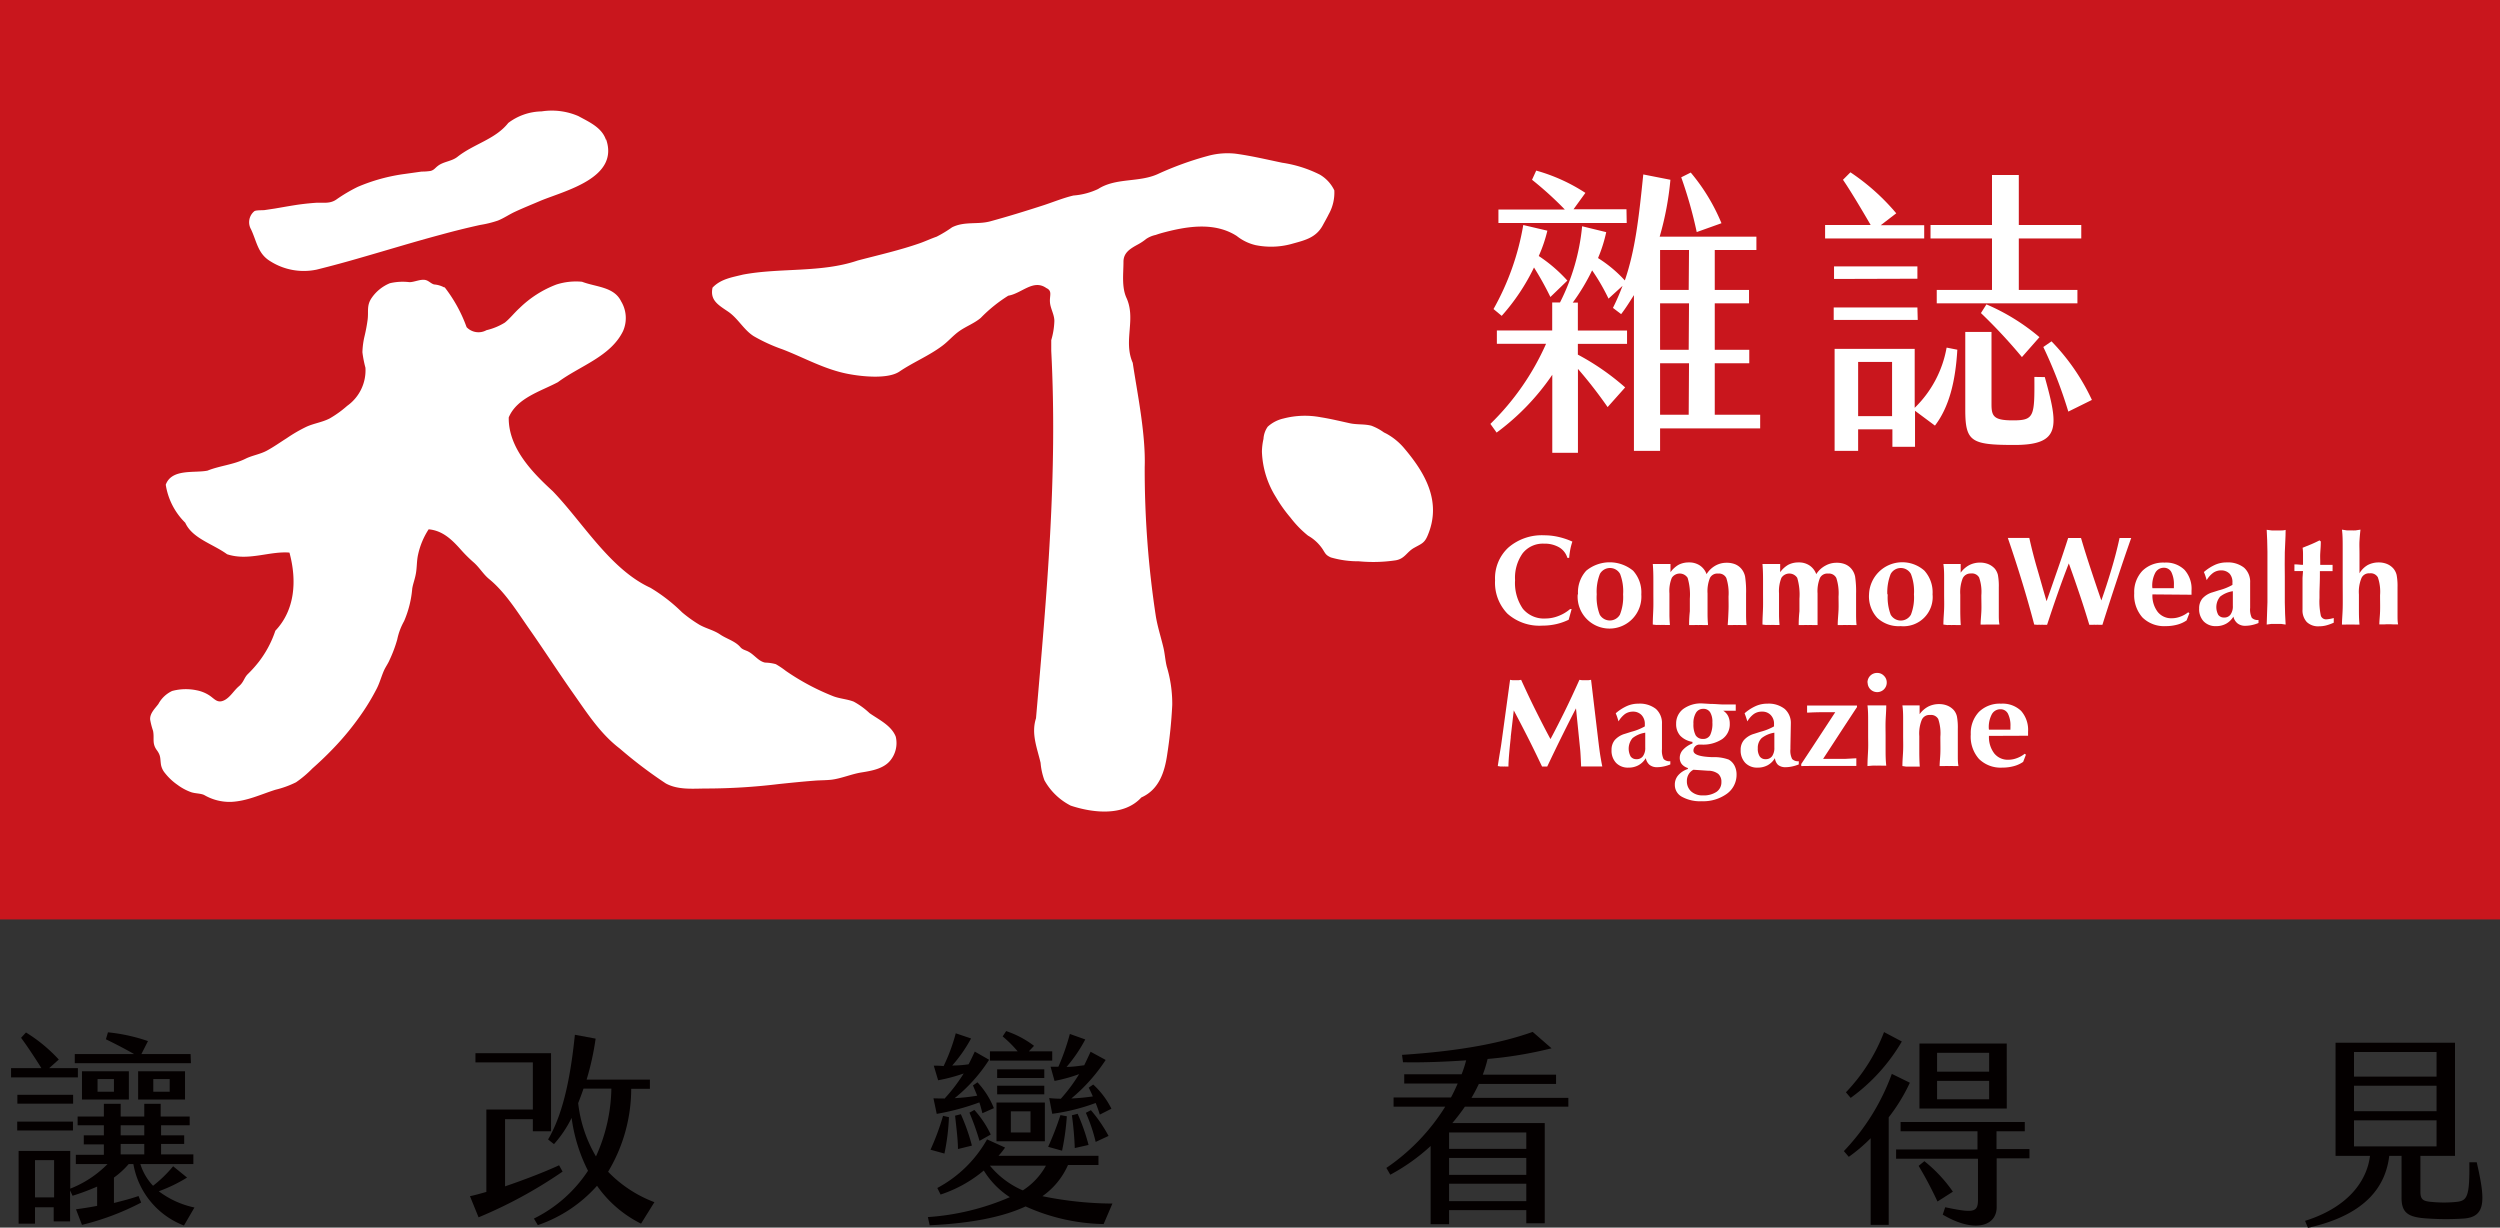 <svg xmlns="http://www.w3.org/2000/svg" viewBox="0 0 304.97 149.75"><rect x="0" y="0" width="304.97" height="149.75" fill="#333333" stroke="none"/><defs><style>.cls-1{fill:#c9161d;}.cls-2{fill:#fff;}.cls-3{fill:#040000;}</style></defs><g id="圖層_2" data-name="圖層 2"><g id="圖層_1-2" data-name="圖層 1"><rect class="cls-1" width="304.97" height="112.16"/><path class="cls-2" d="M73.94,17c1.63,4.71-5,6.25-8,7.49-1,.43-2.1.87-3.13,1.35-.71.33-1.35.78-2.08,1.07a13,13,0,0,1-2.15.53q-2.45.54-4.84,1.2c-3.22.86-6.4,1.84-9.61,2.76q-2.73.8-5.5,1.49a7.62,7.62,0,0,1-5.62-1c-1.57-.93-1.67-2.4-2.39-3.92a1.74,1.74,0,0,1,.4-2.2c.18-.15,1-.11,1.24-.14l1.27-.19c.83-.14,1.65-.29,2.48-.42s1.67-.22,2.5-.28,1.69.16,2.49-.38a19.36,19.36,0,0,1,2.63-1.56,22,22,0,0,1,5.74-1.58l2.07-.29a6.71,6.71,0,0,0,1.1-.08c.42-.12.53-.35.87-.61.7-.54,1.67-.55,2.37-1.09C57.79,17.55,60.43,17,62,15a6.91,6.91,0,0,1,4.06-1.41,8.17,8.17,0,0,1,4.49.57c1.29.71,2.87,1.38,3.37,2.9"/><path class="cls-2" d="M128.24,41.49a9.15,9.15,0,0,0,.38-2.33c0-.81-.49-1.52-.54-2.32s.32-1.35-.44-1.7c-1.59-1.13-3,.66-4.64.93a17.82,17.82,0,0,0-3.36,2.71c-.77.65-1.72,1-2.54,1.56s-1.39,1.28-2.16,1.85c-1.64,1.23-3.55,2-5.24,3.15-1.44.95-4.68.58-6.26.27-2.87-.55-5.39-2-8-3A20.52,20.52,0,0,1,91.93,41c-1.23-.79-1.9-2.17-3.13-3s-2.2-1.39-1.88-2.91c1-1.06,2.38-1.26,3.71-1.59,4.56-.86,9.53-.2,14-1.72,2.51-.66,5.16-1.26,7.61-2.12.65-.23,1.33-.55,2-.78a14.77,14.77,0,0,0,1.9-1.15c1.52-.76,3.12-.31,4.66-.73,2.16-.59,4.3-1.25,6.43-1.94,1.24-.4,2.45-.91,3.72-1.21a8.54,8.54,0,0,0,3-.79c2.18-1.4,4.94-.78,7.25-1.81a39.13,39.13,0,0,1,6.22-2.25,9,9,0,0,1,3.31-.25c1.87.25,3.81.71,5.67,1.1A15.11,15.11,0,0,1,161,21.3a4.44,4.44,0,0,1,1.77,1.92,5.38,5.38,0,0,1-.69,2.93c-.23.47-.49.91-.73,1.36-.8,1.45-2.09,1.78-3.59,2.19a9.47,9.47,0,0,1-4.61.2,5.84,5.84,0,0,1-2.29-1.12c-2.64-1.68-5.85-1.21-8.71-.47-.39.1-.78.21-1.17.35a3.34,3.34,0,0,0-1.15.48,6.35,6.35,0,0,1-1,.67c-.95.52-1.78,1-1.78,2.13,0,1.4-.23,3,.33,4.32,1.26,2.65-.39,5.3.8,8,.53,3.58,1.59,8.61,1.46,12.71A118.81,118.81,0,0,0,141,75.19c.21,1.27.61,2.5.91,3.75.19.78.23,1.59.42,2.37A15.7,15.7,0,0,1,143,86a57.41,57.41,0,0,1-.61,6c-.31,2.18-1,4.32-3.16,5.28-2.13,2.34-5.92,1.89-8.61,1a7.64,7.64,0,0,1-3.21-3.09,8,8,0,0,1-.47-2.13c-.42-1.82-1.17-3.55-.56-5.44,1.32-15.22,2.65-29.66,1.86-44.82"/><path class="cls-2" d="M54.21,35a17.75,17.75,0,0,1,2.71,4.91,2,2,0,0,0,2.42.37,7.54,7.54,0,0,0,2.25-.93c.64-.52,1.17-1.21,1.79-1.77a13.06,13.06,0,0,1,4.49-2.87A7.85,7.85,0,0,1,71,34.37c1.72.66,3.9.6,4.77,2.39A3.94,3.94,0,0,1,76,40.4c-1.52,3.11-5.29,4.24-7.94,6.22-2.12,1.13-5,1.92-6,4.3-.06,3.78,3,6.82,5.37,9,3.64,3.77,7,9.53,11.91,11.78a20.47,20.47,0,0,1,3.87,3,16.24,16.24,0,0,0,2.09,1.5c.83.48,1.74.65,2.55,1.2s1.84.8,2.48,1.56c.26.31.7.37,1,.55.71.38,1.19,1.15,2,1.32a5.25,5.25,0,0,1,1.31.19,10.41,10.41,0,0,1,1.22.82,28.7,28.7,0,0,0,5.81,3.1c.8.3,1.67.34,2.47.65A9.16,9.16,0,0,1,106.08,87c1.13.79,2.66,1.5,3.19,2.86a3.36,3.36,0,0,1-.68,2.93c-.82,1-2.31,1.25-3.51,1.44s-2.47.75-3.69.89c-.67.07-1.36.06-2,.11-1.45.11-2.9.26-4.35.41a74.32,74.32,0,0,1-8.82.55c-1.61,0-3.49.21-5-.62a54.74,54.74,0,0,1-5.61-4.25c-2.39-1.82-4-4.35-5.74-6.82s-3.51-5.21-5.31-7.78c-1.45-2.07-2.91-4.46-4.89-6.08-.7-.57-1.16-1.38-1.85-2A17.34,17.34,0,0,1,56.17,67c-1.07-1.2-2.2-2.28-3.88-2.43A9.23,9.23,0,0,0,51,67.66c-.17.75-.13,1.52-.26,2.27s-.34,1.22-.45,1.85a12.69,12.69,0,0,1-1,4A7.72,7.72,0,0,0,48.46,78a15.87,15.87,0,0,1-.93,2.49c-.18.44-.47.83-.67,1.26-.36.8-.56,1.65-1,2.44a26.76,26.76,0,0,1-1.53,2.57,33.69,33.69,0,0,1-3.78,4.65c-.78.81-1.6,1.59-2.44,2.33a13.37,13.37,0,0,1-2,1.69,11.77,11.77,0,0,1-2.51.91c-1.82.58-3.47,1.39-5.41,1.48A6.15,6.15,0,0,1,24.94,97c-.42-.23-1.18-.19-1.67-.38a6.37,6.37,0,0,1-1.62-.88,7,7,0,0,1-1.53-1.44,2.22,2.22,0,0,1-.48-1c-.12-.8,0-1.07-.48-1.75-.66-.87-.3-1.45-.49-2.4a9.24,9.24,0,0,1-.35-1.35c-.07-.76.58-1.36,1-1.92A3.66,3.66,0,0,1,21,84.29,6.42,6.42,0,0,1,24,84.21a4.36,4.36,0,0,1,1.46.57c.73.45,1.05,1.12,2,.59.68-.4,1.08-1.14,1.68-1.65s.62-1,1.06-1.46a14.52,14.52,0,0,0,1.39-1.55,12.81,12.81,0,0,0,2-3.77c2.39-2.52,2.65-6.09,1.72-9.53-2.45-.2-5,1.06-7.61.2-1.72-1.26-4.24-1.92-5.1-3.84a8.28,8.28,0,0,1-2.38-4.64c.73-2,3.51-1.39,5.1-1.72,1.45-.59,3.17-.72,4.63-1.45.82-.41,1.79-.54,2.63-1s1.6-1,2.39-1.5a18.3,18.3,0,0,1,2.43-1.41c.91-.41,1.92-.54,2.81-1a13.06,13.06,0,0,0,2.14-1.54,5.31,5.31,0,0,0,2.23-4.65,13.74,13.74,0,0,1-.37-1.89,9.72,9.72,0,0,1,.27-2,19.72,19.72,0,0,0,.37-2c.12-1-.14-1.69.47-2.6a5,5,0,0,1,2.24-1.82,6.86,6.86,0,0,1,2.39-.13c.62,0,1.4-.42,2-.25.37.1.62.42,1,.53a3.08,3.08,0,0,1,1.27.38"/><path class="cls-2" d="M191.42,68.05l-.22,0a2.23,2.23,0,0,0-1-1.28,3.52,3.52,0,0,0-1.85-.45,3.14,3.14,0,0,0-2.6,1.17,5.15,5.15,0,0,0-.93,3.29,5.53,5.53,0,0,0,.95,3.48,3.32,3.32,0,0,0,2.75,1.19,4.37,4.37,0,0,0,1.57-.3,4.76,4.76,0,0,0,1.44-.85l.19,0-.36,1.3a6.94,6.94,0,0,1-1.55.54,7.68,7.68,0,0,1-1.69.18,5.86,5.86,0,0,1-4.23-1.46,5.42,5.42,0,0,1-1.51-4.07,5.09,5.09,0,0,1,1.63-4,6.23,6.23,0,0,1,4.36-1.49,7.66,7.66,0,0,1,1.71.19,8.8,8.8,0,0,1,1.73.58,7.71,7.71,0,0,0-.24.89A9.51,9.51,0,0,0,191.42,68.05Z"/><path class="cls-2" d="M192.5,72.5a3.9,3.9,0,0,1,1-2.88,4.5,4.5,0,0,1,5.72,0,3.94,3.94,0,0,1,1,2.89,3.89,3.89,0,1,1-7.76,0Zm2.28,0a5.85,5.85,0,0,0,.37,2.48,1.42,1.42,0,0,0,2.46,0A5.8,5.8,0,0,0,198,72.5a5.87,5.87,0,0,0-.37-2.49,1.41,1.41,0,0,0-2.46,0A5.9,5.9,0,0,0,194.78,72.5Z"/><path class="cls-2" d="M201.62,76.19c0-.82.06-1.55.07-2.17s0-1.14,0-1.54,0-.91,0-1.52,0-1.33-.07-2.16l.52,0,.57,0,.57,0,.5,0v1a3.16,3.16,0,0,1,1-.91,2.68,2.68,0,0,1,1.25-.28,2.31,2.31,0,0,1,1.33.37,2.15,2.15,0,0,1,.82,1.06A3,3,0,0,1,209.26,69a2.77,2.77,0,0,1,1.4-.35,2.71,2.71,0,0,1,1,.18,2,2,0,0,1,.77.56,2.17,2.17,0,0,1,.45.94,12.21,12.21,0,0,1,.12,2.1v1c0,.44,0,.89,0,1.35s0,1,.06,1.47l-.62,0a5.24,5.24,0,0,0-.55,0,4.87,4.87,0,0,0-.54,0l-.59,0c.05-.67.08-1.3.1-1.87s0-1.11,0-1.61a6,6,0,0,0-.27-2.26,1,1,0,0,0-1-.54,1,1,0,0,0-1,.54,4.33,4.33,0,0,0-.29,1.89v2.45c0,.23,0,.65.05,1.25a1,1,0,0,1,0,.15l-.61,0a5.15,5.15,0,0,0-.55,0,5.06,5.06,0,0,0-.54,0l-.6,0q0-.87.09-1.68c0-.54,0-1.05,0-1.53a7.14,7.14,0,0,0-.27-2.55,1.15,1.15,0,0,0-1.93,0,4.24,4.24,0,0,0-.29,1.9v2.45c0,.24,0,.66.05,1.26a.32.32,0,0,1,0,.14l-.56,0a5.06,5.06,0,0,0-.55,0,4.61,4.61,0,0,0-.52,0Z"/><path class="cls-2" d="M215,76.19c0-.82.06-1.55.07-2.17s0-1.14,0-1.54,0-.91,0-1.52,0-1.33-.07-2.16l.52,0,.57,0,.57,0,.5,0v1a3.16,3.16,0,0,1,1-.91,2.68,2.68,0,0,1,1.25-.28,2.29,2.29,0,0,1,1.33.37,2.15,2.15,0,0,1,.82,1.06A3,3,0,0,1,222.68,69a2.77,2.77,0,0,1,1.4-.35,2.67,2.67,0,0,1,1,.18,2,2,0,0,1,.77.56,2.17,2.17,0,0,1,.45.94,12.21,12.21,0,0,1,.12,2.1v1c0,.44,0,.89,0,1.35s0,1,.06,1.47l-.62,0a5.24,5.24,0,0,0-.55,0,4.87,4.87,0,0,0-.54,0l-.59,0c0-.67.08-1.3.1-1.87s0-1.11,0-1.61a6,6,0,0,0-.27-2.26,1,1,0,0,0-1-.54,1,1,0,0,0-1,.54,4.33,4.33,0,0,0-.29,1.89v2.45c0,.23,0,.65,0,1.25a1,1,0,0,1,0,.15l-.61,0a5.15,5.15,0,0,0-.55,0,5.06,5.06,0,0,0-.54,0l-.6,0q0-.87.09-1.68c0-.54,0-1.05,0-1.53a7.14,7.14,0,0,0-.27-2.55,1.15,1.15,0,0,0-1.93,0,4.39,4.39,0,0,0-.29,1.9v2.45c0,.24,0,.66.05,1.26a.32.32,0,0,1,0,.14l-.56,0a5.06,5.06,0,0,0-.55,0,4.7,4.7,0,0,0-.52,0Z"/><path class="cls-2" d="M228,72.5a4.06,4.06,0,0,1,6.75-2.89,3.94,3.94,0,0,1,1,2.89,3.56,3.56,0,0,1-3.89,3.88,3.82,3.82,0,0,1-2.85-1A3.86,3.86,0,0,1,228,72.5Zm2.28,0a6.05,6.05,0,0,0,.36,2.48,1.42,1.42,0,0,0,2.47,0,5.8,5.8,0,0,0,.37-2.47,5.87,5.87,0,0,0-.37-2.49,1.41,1.41,0,0,0-2.47,0A6.1,6.1,0,0,0,230.23,72.5Z"/><path class="cls-2" d="M237.07,76.19c0-.68.07-1.33.09-1.94s0-1.19,0-1.74,0-1.26,0-1.88,0-1.23-.09-1.83l.51,0,.56,0,.56,0,.48,0v1.06a3.07,3.07,0,0,1,1.06-.93,2.85,2.85,0,0,1,1.32-.3,2.68,2.68,0,0,1,1,.19,2.23,2.23,0,0,1,.79.56,2,2,0,0,1,.37.75,7.32,7.32,0,0,1,.11,1.51c0,.1,0,.37,0,.8s0,.81,0,1.14c0,.48,0,.94,0,1.37s0,.84.08,1.24l-.61,0a5.15,5.15,0,0,0-.55,0,4.87,4.87,0,0,0-.54,0l-.6,0c0-.44.06-1,.09-1.57s0-1.29,0-2a5.37,5.37,0,0,0-.27-2.17,1,1,0,0,0-1-.49,1.05,1.05,0,0,0-1,.58,4.63,4.63,0,0,0-.3,2c0,.43,0,1,0,1.57s0,1.34.06,2.14l-.57,0a4.87,4.87,0,0,0-.54,0,5.06,5.06,0,0,0-.54,0Z"/><path class="cls-2" d="M248.15,76.19q-.66-2.53-1.47-5.18c-.54-1.77-1.12-3.56-1.75-5.39l.62,0h1.38l.62,0c.29,1.3.62,2.59,1,3.88s.72,2.57,1.11,3.84c.49-1.4.95-2.74,1.39-4s.85-2.5,1.24-3.71l.37,0h.82l.38,0c.36,1.23.75,2.47,1.17,3.74s.85,2.56,1.31,3.88c.44-1.24.84-2.49,1.22-3.76s.72-2.55,1-3.86l.34,0h.75l.33,0q-.83,2.35-1.7,5c-.58,1.76-1.19,3.62-1.81,5.59l-.41,0a2.61,2.61,0,0,0-.39,0,2.36,2.36,0,0,0-.37,0l-.43,0c-.36-1.19-.74-2.41-1.16-3.65s-.86-2.53-1.34-3.84c-.46,1.18-.91,2.4-1.35,3.65s-.87,2.53-1.3,3.84l-.41,0a2.36,2.36,0,0,0-.37,0,2.48,2.48,0,0,0-.38,0Z"/><path class="cls-2" d="M262.57,72.51a3.28,3.28,0,0,0,.64,2.13,2.1,2.1,0,0,0,1.72.78,2.92,2.92,0,0,0,1-.18,3.34,3.34,0,0,0,1-.55l.15.11-.34.88a3.61,3.61,0,0,1-1.14.52,5.36,5.36,0,0,1-1.42.18,3.76,3.76,0,0,1-2.83-1.06,4.1,4.1,0,0,1-1-2.95,3.76,3.76,0,0,1,1-2.74,3.62,3.62,0,0,1,2.7-1,3.22,3.22,0,0,1,2.44.89,3.47,3.47,0,0,1,.85,2.53v.31c0,.07,0,.13,0,.19Zm0-.76h2.62a1.7,1.7,0,0,1,0-.21c0-.08,0-.14,0-.16a3.33,3.33,0,0,0-.31-1.59,1,1,0,0,0-.9-.53,1.17,1.17,0,0,0-1.06.61,3.36,3.36,0,0,0-.37,1.74Z"/><path class="cls-2" d="M272.45,75.22a2.41,2.41,0,0,1-.88.86,2.45,2.45,0,0,1-1.22.3,2,2,0,0,1-1.53-.58,2.16,2.16,0,0,1-.55-1.57,1.85,1.85,0,0,1,.39-1.21,2.62,2.62,0,0,1,1.23-.76l.79-.25a6.65,6.65,0,0,0,1.65-.66s0-.07,0-.1v-.17A1.55,1.55,0,0,0,272,70a1.41,1.41,0,0,0-1.07-.42,1.65,1.65,0,0,0-.95.3,2.93,2.93,0,0,0-.79.89c-.07-.24-.13-.43-.18-.58s-.11-.28-.16-.41a5.58,5.58,0,0,1,1.36-.88,3.41,3.41,0,0,1,1.4-.29,3.18,3.18,0,0,1,2.14.64,2.31,2.31,0,0,1,.74,1.83v.08l0,2.7v.29a2.34,2.34,0,0,0,.2,1.21,1,1,0,0,0,.82.27h0V76a4.47,4.47,0,0,1-.81.25,4,4,0,0,1-.81.09,1.48,1.48,0,0,1-.92-.28A1.45,1.45,0,0,1,272.45,75.22Zm-.07-3.1a3.3,3.3,0,0,0-1.55.66A2,2,0,0,0,270.6,75a.83.83,0,0,0,.71.33.9.9,0,0,0,.79-.37,1.7,1.7,0,0,0,.28-1.06Z"/><path class="cls-2" d="M276.51,76.19q.06-1.31.09-2.73c0-.94,0-2,0-3s0-2.2,0-3.15-.05-1.84-.09-2.68l.64.08.51,0,.53,0c.18,0,.39,0,.63-.07,0,.87-.07,1.78-.1,2.72s0,2,0,3,0,2.2,0,3.15.06,1.84.1,2.68l-.55-.08-.6,0-.59,0Z"/><path class="cls-2" d="M280.94,69.66h-1.05a.88.88,0,0,0,0-.16v-.24a1.7,1.7,0,0,0,0-.25c0-.06,0-.11,0-.16l.09,0c.37,0,.63.05.79.05h.17c0-.07,0-.14,0-.22v-.37c0-.21,0-.42,0-.65s0-.5-.05-.84l1.06-.43c.35-.15.69-.31,1-.47l.16.13c0,.59-.05,1.08-.07,1.47s0,.7,0,.91v.48h.79l.72,0a1.75,1.75,0,0,0,0,.25.76.76,0,0,0,0,.15,2.87,2.87,0,0,0,0,.36.08.08,0,0,1,0,0H283c0,.07,0,.19,0,.35,0,1.07-.05,1.83-.05,2.29v.62a8.28,8.28,0,0,0,.17,2.2.67.67,0,0,0,.68.42,4.27,4.27,0,0,0,.89-.16h0v.57a5.8,5.8,0,0,1-.95.34,3.42,3.42,0,0,1-.83.1,2,2,0,0,1-1.51-.52,2.1,2.1,0,0,1-.52-1.53s0-.47,0-1.33,0-1.7,0-2.52Z"/><path class="cls-2" d="M285.69,76.19c0-.54.07-1.21.09-2s0-2,0-3.49,0-2.86,0-3.77,0-1.67-.09-2.32l.59.09.53,0a5.07,5.07,0,0,0,.55,0l.59-.09c-.05.42-.09.87-.12,1.36s0,1,0,1.56v2.4a2.82,2.82,0,0,1,1-1,2.87,2.87,0,0,1,1.36-.32,2.63,2.63,0,0,1,1,.19,2.11,2.11,0,0,1,.78.56,1.91,1.91,0,0,1,.39.78,7.25,7.25,0,0,1,.11,1.48c0,.1,0,.37,0,.8s0,.81,0,1.14q0,.86,0,1.47c0,.41,0,.79.07,1.14l-.61,0a7.3,7.3,0,0,0-1.08,0l-.6,0c0-.44.07-1,.09-1.57s0-1.29,0-2a5.37,5.37,0,0,0-.27-2.17,1,1,0,0,0-1-.49,1,1,0,0,0-1,.58,4.45,4.45,0,0,0-.31,2c0,.48,0,1,0,1.67s0,1.31.07,2l-.58,0a5.15,5.15,0,0,0-.55,0,5.06,5.06,0,0,0-.54,0Z"/><path class="cls-2" d="M182.71,93.45c.12-.79.23-1.48.32-2s.15-1,.18-1.21l1-7.31.32.05h.71l.32-.05c.56,1.23,1.13,2.45,1.73,3.65s1.21,2.4,1.85,3.58c.61-1.14,1.21-2.32,1.8-3.52s1.16-2.44,1.73-3.71l.34.05h.74l.34-.05.88,7.4c.1.82.18,1.46.26,1.93s.15.88.23,1.24l-.7,0c-.21,0-.41,0-.61,0s-.4,0-.62,0l-.66,0s0-.09,0-.16q-.07-1.62-.12-2l-.5-4.93c-.58,1.11-1.15,2.25-1.73,3.42s-1.17,2.4-1.78,3.68l-.12,0h-.39l-.12,0c-.6-1.26-1.18-2.46-1.76-3.6s-1.14-2.22-1.69-3.25l-.37,3.21,0,.12c-.18,1.67-.28,2.84-.28,3.52l-.33,0a1.62,1.62,0,0,0-.3,0,1.51,1.51,0,0,0-.3,0Z"/><path class="cls-2" d="M200.77,92.48a2.41,2.41,0,0,1-.88.86,2.45,2.45,0,0,1-1.22.3,2,2,0,0,1-1.53-.58,2.16,2.16,0,0,1-.55-1.57,1.85,1.85,0,0,1,.39-1.21,2.62,2.62,0,0,1,1.23-.76l.79-.25a6.65,6.65,0,0,0,1.65-.66s0-.07,0-.1v-.17a1.55,1.55,0,0,0-.4-1.11,1.41,1.41,0,0,0-1.07-.42,1.71,1.71,0,0,0-.95.29,3.1,3.1,0,0,0-.79.9c-.07-.24-.13-.43-.18-.58s-.11-.28-.16-.41a5.58,5.58,0,0,1,1.36-.88,3.41,3.41,0,0,1,1.4-.29,3.18,3.18,0,0,1,2.14.64,2.31,2.31,0,0,1,.74,1.83v.08l0,2.7v.29a2.34,2.34,0,0,0,.2,1.21,1,1,0,0,0,.82.27h0v.39a4.47,4.47,0,0,1-.81.25,4,4,0,0,1-.81.09,1.43,1.43,0,0,1-.92-.29A1.39,1.39,0,0,1,200.77,92.48Zm-.07-3.1a3.3,3.3,0,0,0-1.55.66,2,2,0,0,0-.23,2.24.83.83,0,0,0,.71.33.9.9,0,0,0,.79-.37,1.7,1.7,0,0,0,.28-1.06Z"/><path class="cls-2" d="M205.9,93.81v-.12a1.56,1.56,0,0,1-.73-.46,1.21,1.21,0,0,1-.26-.77,1.42,1.42,0,0,1,.4-1,3.17,3.17,0,0,1,1.15-.77v-.19a2.64,2.64,0,0,1-1.49-.75,2.09,2.09,0,0,1-.5-1.45,2.21,2.21,0,0,1,.86-1.81,3.69,3.69,0,0,1,2.33-.68l1,.06c.6,0,1.15.07,1.66.07H211l.74,0v.76l-1.29,0h-.24a1.62,1.62,0,0,1,.6.65,2.06,2.06,0,0,1,.2.93,2.19,2.19,0,0,1-.92,1.88,4.24,4.24,0,0,1-2.56.67h-.27a.74.74,0,0,0-.49.24.72.72,0,0,0-.19.5c0,.47.74.73,2.2.79h.28a5.18,5.18,0,0,1,1.82.3,1.81,1.81,0,0,1,.71.74,2.34,2.34,0,0,1,.25,1.09,2.85,2.85,0,0,1-1.18,2.34,4.92,4.92,0,0,1-3.06.91,4.57,4.57,0,0,1-2.42-.54,1.63,1.63,0,0,1-.87-1.46,1.71,1.71,0,0,1,.39-1.14A2.61,2.61,0,0,1,205.9,93.81Zm.68.09a1.45,1.45,0,0,0-.59.56,1.59,1.59,0,0,0-.21.82,1.64,1.64,0,0,0,.53,1.27,2.06,2.06,0,0,0,1.43.48,2.84,2.84,0,0,0,1.65-.43,1.4,1.4,0,0,0,.6-1.2,1.26,1.26,0,0,0-.39-1,2,2,0,0,0-1.24-.38Zm0-5.6a2.81,2.81,0,0,0,.27,1.4,1,1,0,0,0,.88.44.94.94,0,0,0,.89-.47,3.25,3.25,0,0,0,.27-1.55,2.19,2.19,0,0,0-.28-1.24.94.94,0,0,0-.84-.41,1,1,0,0,0-.88.48A2.41,2.41,0,0,0,206.58,88.3Z"/><path class="cls-2" d="M216.52,92.48a2.32,2.32,0,0,1-.87.86,2.48,2.48,0,0,1-1.22.3,2,2,0,0,1-1.53-.58,2.17,2.17,0,0,1-.56-1.57,1.8,1.8,0,0,1,.4-1.21,2.62,2.62,0,0,1,1.23-.76l.78-.25a6.77,6.77,0,0,0,1.66-.66s0-.07,0-.1v-.17a1.51,1.51,0,0,0-.4-1.11,1.39,1.39,0,0,0-1.06-.42,1.66,1.66,0,0,0-1,.29,2.84,2.84,0,0,0-.79.9l-.19-.58-.15-.41a5.4,5.4,0,0,1,1.36-.88,3.38,3.38,0,0,1,1.4-.29,3.15,3.15,0,0,1,2.13.64,2.28,2.28,0,0,1,.75,1.83v.08l-.05,2.7v.29a2.21,2.21,0,0,0,.21,1.21,1,1,0,0,0,.81.27h0v.39a4.84,4.84,0,0,1-.82.25,3.86,3.86,0,0,1-.81.09,1.4,1.4,0,0,1-.91-.29A1.35,1.35,0,0,1,216.52,92.48Zm-.07-3.1a3.35,3.35,0,0,0-1.55.66,1.64,1.64,0,0,0-.47,1.24,1.69,1.69,0,0,0,.24,1,.83.83,0,0,0,.72.33.93.93,0,0,0,.79-.37,1.76,1.76,0,0,0,.27-1.06Z"/><path class="cls-2" d="M219.73,93.45V93.2q.87-1.31,2.71-4.12l1.44-2.2-.75,0h-.52c-.42,0-1.08,0-2,.05h-.17a1,1,0,0,0,0-.17,1.63,1.63,0,0,0,0-.25,1.94,1.94,0,0,0,0-.27.88.88,0,0,0,0-.17l1.45,0h3.23l1.41,0v.19c-.37.55-.87,1.32-1.52,2.31s-1.52,2.34-2.61,4l.84,0h.52c.47,0,.93,0,1.37,0l1.32-.07c0,.09,0,.17,0,.24s0,.14,0,.19,0,.12,0,.19,0,.18,0,.31l-1.47,0c-.52,0-1.13,0-1.82,0s-1.31,0-1.86,0Z"/><path class="cls-2" d="M227.81,83.27A1.16,1.16,0,0,1,229,82.09a1.1,1.1,0,0,1,.82.35,1.12,1.12,0,0,1,.34.83A1.16,1.16,0,0,1,229,84.43a1.16,1.16,0,0,1-1.17-1.16Zm0,10.18c0-.79.06-1.48.08-2.06s0-1.12,0-1.63,0-1.18,0-1.79,0-1.25-.08-1.92l.55,0h1.19l.55,0c0,.67-.06,1.31-.08,1.92s0,1.2,0,1.79,0,1,0,1.64,0,1.27.08,2l-.58,0a5.43,5.43,0,0,0-.57,0,5.33,5.33,0,0,0-.56,0Z"/><path class="cls-2" d="M232.07,93.45c0-.68.07-1.33.09-1.94s0-1.19,0-1.75,0-1.25,0-1.87,0-1.23-.09-1.84l.5,0h1.12l.48,0v1.07a3.07,3.07,0,0,1,1.06-.93,2.92,2.92,0,0,1,1.33-.3,2.66,2.66,0,0,1,1,.19,2.15,2.15,0,0,1,.79.56,1.82,1.82,0,0,1,.37.75,7.32,7.32,0,0,1,.11,1.51c0,.1,0,.37,0,.8s0,.81,0,1.14,0,.94,0,1.37,0,.84.08,1.24l-.61,0a5.06,5.06,0,0,0-.54,0,5.15,5.15,0,0,0-.55,0l-.6,0c0-.44.07-1,.09-1.57s0-1.29,0-2a5.43,5.43,0,0,0-.26-2.17,1,1,0,0,0-1-.49,1,1,0,0,0-1,.58,4.43,4.43,0,0,0-.31,2c0,.44,0,1,0,1.58s0,1.34.06,2.14l-.56,0a5.15,5.15,0,0,0-.55,0,4.78,4.78,0,0,0-.53,0Z"/><path class="cls-2" d="M242.63,89.77a3.28,3.28,0,0,0,.64,2.13,2.1,2.1,0,0,0,1.72.78,2.92,2.92,0,0,0,1-.18,3.34,3.34,0,0,0,1-.55l.15.11-.34.88a3.61,3.61,0,0,1-1.14.52,5.31,5.31,0,0,1-1.42.18,3.76,3.76,0,0,1-2.83-1.06,4.1,4.1,0,0,1-1-3,3.76,3.76,0,0,1,1-2.74,3.62,3.62,0,0,1,2.7-1,3.25,3.25,0,0,1,2.44.88,3.51,3.51,0,0,1,.85,2.54v.31c0,.07,0,.13,0,.18Zm0-.76h2.62a1.62,1.62,0,0,1,0-.21c0-.08,0-.14,0-.16a3.22,3.22,0,0,0-.31-1.59,1,1,0,0,0-.9-.53,1.18,1.18,0,0,0-1.06.61,3.36,3.36,0,0,0-.37,1.74Z"/><path class="cls-2" d="M214.72,50.59v1.67H202.51V55h-3.19l0-19c-.51.8-1,1.6-1.56,2.32l-1-.76a28.45,28.45,0,0,0,1.17-2.69l-1.71,1.56a25.11,25.11,0,0,0-2-3.45,25,25,0,0,1-2.36,3.93h.62v3.41h6v1.63h-6v1.31a29.91,29.91,0,0,1,5.77,4l-2.14,2.4A55,55,0,0,0,192.49,45V55.24h-3.13V45.72a29.09,29.09,0,0,1-6.79,7.05l-.76-1.06a31.33,31.33,0,0,0,6.79-9.77h-6V40.31h6.75V36.9h.95A25.86,25.86,0,0,0,193,27.6l2.94.72a17.39,17.39,0,0,1-1,3.16,15.83,15.83,0,0,1,3.27,2.73c1.27-3.71,1.71-7.63,2.25-12.93l3.31.65a36.55,36.55,0,0,1-1.31,6.94h11.8V30.5h-5.08v4.87h4.18V37h-4.18v5.67h4.21v1.64h-4.21v6.28ZM183.19,38.53l-1-.83a31.59,31.59,0,0,0,3.63-10.25l2.94.69a17.38,17.38,0,0,1-1.05,3.09,18.18,18.18,0,0,1,3.49,3l-2.07,2a37.93,37.93,0,0,0-2-3.6A25.26,25.26,0,0,1,183.19,38.53ZM198.44,27.2H182.79V25.56h8.1a41.92,41.92,0,0,0-4-3.63l.51-1.12a21.6,21.6,0,0,1,6,2.72l-1.45,2h6.46Zm7.6,3.3h-3.53v4.87H206Zm0,6.5h-3.53v5.67H206Zm0,7.31h-3.53v6.28H206Zm.94-16a52.43,52.43,0,0,0-1.89-6.68l1.16-.58A23.52,23.52,0,0,1,210,27.23Z"/><path class="cls-2" d="M234.73,29.09H222.64V27.45h5.56c-1.2-2.07-2.55-4.32-3.38-5.52l.91-.91a26.52,26.52,0,0,1,5.59,5l-1.89,1.45h5.3Zm-11,4.94V32.5H233.9V34Zm10.21,5H223.69V37.51H233.9Zm3.56,3.38,1.27.25c-.22,3.85-1,7-2.73,9.26l-2.43-1.81v4.39h-2.76V52.37h-4.18V55H223.8V42.56h9.77v7.19A13.52,13.52,0,0,0,237.46,42.42Zm-6.69,1.74h-4.14v6.61h4.14ZM243,29.09H235.5V27.45H243v-6.1h3.27v6.1h7.62v1.64h-7.62v6.28h7.15V37H236.26V35.37H243ZM249.44,46c1.67,6,2,8.28-3.7,8.28-5.3,0-6-.4-6-4.32V40.49h3.2v8.86c0,1.46.32,1.93,2.61,1.93,2.62,0,2.65-.47,2.62-5.3Zm-7.12-8.87a25.41,25.41,0,0,1,6.47,4l-2.14,2.43a64,64,0,0,0-5-5.37Zm12.86,11.66-2.87,1.42a55.48,55.48,0,0,0-3.05-7.88l1-.69A25.92,25.92,0,0,1,255.18,48.77Z"/><path class="cls-2" d="M171.21,54.58a7.68,7.68,0,0,0-2.07-1.67l-.32-.16h0a6.47,6.47,0,0,0-1.53-.82c-.84-.22-1.74-.11-2.59-.29-1.19-.26-2.38-.55-3.58-.74a10.39,10.39,0,0,0-4.54.15,4.24,4.24,0,0,0-1.93,1,2.85,2.85,0,0,0-.52,1.49,7.56,7.56,0,0,0-.19,1.56,11.11,11.11,0,0,0,1.7,5.53,17.16,17.16,0,0,0,1.79,2.52,12.62,12.62,0,0,0,2.13,2.19A5.24,5.24,0,0,1,161.35,67c.35.56.39.72,1,1a11.83,11.83,0,0,0,3.4.47,18.48,18.48,0,0,0,4.52-.12c1.11-.2,1.32-1,2.22-1.51s1.27-.57,1.66-1.5C175.94,61.14,173.78,57.59,171.21,54.58Z"/><path class="cls-3" d="M9.5,131.43H1.35V130.3h3.7c-.85-1.37-1.88-2.9-2.48-3.7l.6-.65a18.73,18.73,0,0,1,4,3.3L6,130.3H9.5Zm-.6,6.47H2.1v-1.08H8.9Zm-6.78-3.27v-1.08h6.8v1.08Zm21.6,12.67-1.28,2.2A9.83,9.83,0,0,1,16.27,142H15.7a10.34,10.34,0,0,1-1.8,1.65v3.1c1.12-.28,2.15-.55,3-.85l.32.8A31.84,31.84,0,0,1,10,149.42l-.73-1.9c.85-.12,1.73-.25,2.58-.42v-2.35a29.06,29.06,0,0,1-3,1.12l-.3-.65V149h-2v-1.73H4.27v2h-2V140.4h6.3V145a13.06,13.06,0,0,0,4.55-3H9.25v-1.13h3.42v-1.27H10.22V138.5h2.45v-1.23H9.47V136.2h3.2v-1.55h2.05v1.55H17.6v-1.55h2v1.55h3.54v1.07H19.65v1.23h2.82v1.05H19.65v1.27h3.94V142H17.12a6.86,6.86,0,0,0,1.55,2.65,15.26,15.26,0,0,0,2.45-2.38l1.7,1.38a18.77,18.77,0,0,1-3.45,1.67A10.94,10.94,0,0,0,23.72,147.3ZM6.6,146.07v-4.55H4.27v4.55ZM23.29,129.7H9.12v-1.12h7.23c-1-.58-2.3-1.25-3.43-1.8l.25-.85A21.57,21.57,0,0,1,18.05,127l-.8,1.58h6ZM10,134.13v-3.45h5.72v3.45Zm1.9-.95h2v-1.55h-2Zm2.82,5.32H17.6v-1.23H14.72Zm0,2.32H17.6v-1.27H14.72Zm2.13-6.69v-3.45h5.72v3.45Zm1.85-.95h2v-1.55h-2Z"/><path class="cls-3" d="M68.63,142.92a55.84,55.84,0,0,1-10.25,5.58l-1.05-2.58c.6-.12,1.28-.32,2-.52V135.35H65V129.6H58v-1.12h9.22V138H65v-1.47H61.61v8.19c2.35-.8,4.87-1.77,6.59-2.57Zm11.2,3.73-1.63,2.62a14.33,14.33,0,0,1-5.37-4.62,17,17,0,0,1-7.22,4.8l-.48-.8a16.73,16.73,0,0,0,6.6-5.83,20.07,20.07,0,0,1-2-6.45,14.19,14.19,0,0,1-2.15,3.2l-.72-.57c2-3.4,2.8-8.25,3.27-12.77l2.53.47a33.51,33.51,0,0,1-1.1,5h7.72v1.12H77a19.69,19.69,0,0,1-2.82,10.12A15.43,15.43,0,0,0,79.83,146.65Zm-7.13-5.58a20.75,20.75,0,0,0,1.88-8.27h-3.4c-.2.6-.43,1.2-.65,1.77A16.36,16.36,0,0,0,72.7,141.07Z"/><path class="cls-3" d="M134.63,149.32a24.11,24.11,0,0,1-9.52-2.15c-2.65,1.23-6.4,2.05-11.7,2.3l-.22-1a30.24,30.24,0,0,0,10-2.43,10.25,10.25,0,0,1-3.18-3.25,15.94,15.94,0,0,1-5.27,2.93l-.4-.8a15.08,15.08,0,0,0,6.07-5.93l2.2,1c-.25.35-.52.7-.8,1H134v1.13h-3.72a9.11,9.11,0,0,1-3.12,3.8,43.32,43.32,0,0,0,8.54.9Zm-19.42-8.6-1.7-.47a29.78,29.78,0,0,0,1.53-4.13l.72.16A26.66,26.66,0,0,1,115.21,140.72Zm0-6.69a20.18,20.18,0,0,0,2.35-3.08,20.55,20.55,0,0,1-3.12.83l-.53-1.78c.4,0,.8,0,1.2.05a22,22,0,0,0,1.48-4l1.87.63a17.74,17.74,0,0,1-2.3,3.3,13.17,13.17,0,0,0,2-.15c.25-.48.5-1,.75-1.55l1.75,1a19.45,19.45,0,0,1-4.2,4.68,23.61,23.61,0,0,0,2.75-.3l-.52-1.25.55-.38a10.11,10.11,0,0,1,2,3.15l-1.4.62c-.1-.42-.22-.87-.37-1.32a29.61,29.61,0,0,1-5.2,1.4l-.4-1.9C114.26,134,114.71,134,115.16,134Zm2,1.89a23.81,23.81,0,0,1,1.35,3.83l-1.7.42c0-1.12-.2-2.65-.35-4.07Zm2.28,3.25a32,32,0,0,0-1.23-3.44l.6-.33a12.19,12.19,0,0,1,2,3Zm8.87-9.79h-7.6v-1.13h3.38a14.3,14.3,0,0,0-1.83-1.82l.43-.65a11.71,11.71,0,0,1,3.4,1.8l-.63.67h2.85Zm-3.57,15.82a8.38,8.38,0,0,0,2.8-3h-6.83A10.64,10.64,0,0,0,124.74,145.2Zm-3.23-10.7h5.9v4.72h-5.9Zm5.83-3h-5.75v-1.05h5.75Zm-5.75.95h5.75v1.05h-5.75Zm1.67,5.7h2.4v-2.58h-2.4Zm4.55,1.75a35.92,35.92,0,0,0,1.5-3.87l.78.14a29.69,29.69,0,0,1-.58,4.2Zm1.25-9.77a27.74,27.74,0,0,0,1.4-4l1.88.67a18.07,18.07,0,0,1-2.28,3.35c.75,0,1.48-.12,2.15-.2.25-.5.5-1.05.78-1.65l1.84,1a21,21,0,0,1-4.19,4.7,25.35,25.35,0,0,0,2.62-.25c-.15-.37-.32-.72-.5-1.07l.55-.38a10.11,10.11,0,0,1,2.22,2.95l-1.42.72c-.12-.42-.3-.92-.5-1.42a24.28,24.28,0,0,1-5.3,1.32l-.37-1.92a12.79,12.79,0,0,0,1.42.08,19.71,19.71,0,0,0,2.23-3,19.14,19.14,0,0,1-3,.83l-.48-1.73C128.44,130.13,128.74,130.13,129.06,130.13Zm2.35,5.74a24.3,24.3,0,0,1,1.33,3.8l-1.68.38a40,40,0,0,0-.35-4Zm2.2,3.43a19.79,19.79,0,0,0-1.2-3.55l.62-.32a17.64,17.64,0,0,1,2.15,3.14Z"/><path class="cls-3" d="M178.7,135c-.48.7-1,1.37-1.53,2h11.27v12.22h-2.25v-1.6h-9.42v1.72h-2.25V139.8a23.83,23.83,0,0,1-4.92,3.5l-.48-.83A25,25,0,0,0,176.3,135H170v-1.12h7c.3-.55.57-1.13.82-1.7h-6.52v-1.13h7a13.45,13.45,0,0,0,.55-1.7c-2.65.18-5.35.28-7.7.23l-.12-.9c7.37-.48,12.27-1.5,15.94-2.8l2.3,2a49.16,49.16,0,0,1-7.8,1.3,15.51,15.51,0,0,1-.59,1.92h8.94v1.13h-9.42c-.27.57-.57,1.15-.9,1.7h11.82V135Zm7.49,3.15h-9.42v2h9.42Zm0,3.1h-9.42v2.07h9.42Zm0,3.15h-9.42v2.12h9.42Z"/><path class="cls-3" d="M230.4,136.3v13.12h-2.2V138.85a20.08,20.08,0,0,1-2.67,2.27l-.6-.7a26.93,26.93,0,0,0,5.85-9.42l2.2,1.08A21.88,21.88,0,0,1,230.4,136.3Zm-4.64-2.37-.58-.68a21.9,21.9,0,0,0,4.65-7.35l2.17,1.15A22.46,22.46,0,0,1,225.76,133.93Zm21.81,6.24v1.13h-4v5.95c0,2.35-2.73,3.2-6.58.92l.3-.9c3.48.73,4,.63,4-.92v-5H231.3v-1.13h9.93V138h-9.38v-1.13H247V138h-3.45v2.17Zm-9.34,5.2-1.88,1.2a47.5,47.5,0,0,0-2.3-4.35l.7-.57A17.52,17.52,0,0,1,238.23,145.37Zm6.57-10.14H234.15V127.3H244.8Zm-2.15-6.8H236.3v2.3h6.35Zm0,3.42H236.3v2.25h6.35Z"/><path class="cls-3" d="M300.51,148.65a32.58,32.58,0,0,1-4.25,0c-2.45-.13-3.3-.63-3.3-2.55V141h-1.5c-.4,3.35-2.45,7.13-9.92,8.78l-.35-.85c5.4-1.7,7.57-5,7.92-7.93h-4.2V127.2h14.57V141h-4.22v4.38c0,1,.37,1.17,1.5,1.25a14.93,14.93,0,0,0,2.75,0c1.45-.12,1.77-.5,1.72-4.85h.9C303.18,146.37,303.31,148.47,300.51,148.65Zm-13.35-17.32h10.07v-3H287.16Zm0,4.22h10.07v-3.1H287.16Zm0,4.3h10.07v-3.18H287.16Z"/></g></g></svg>